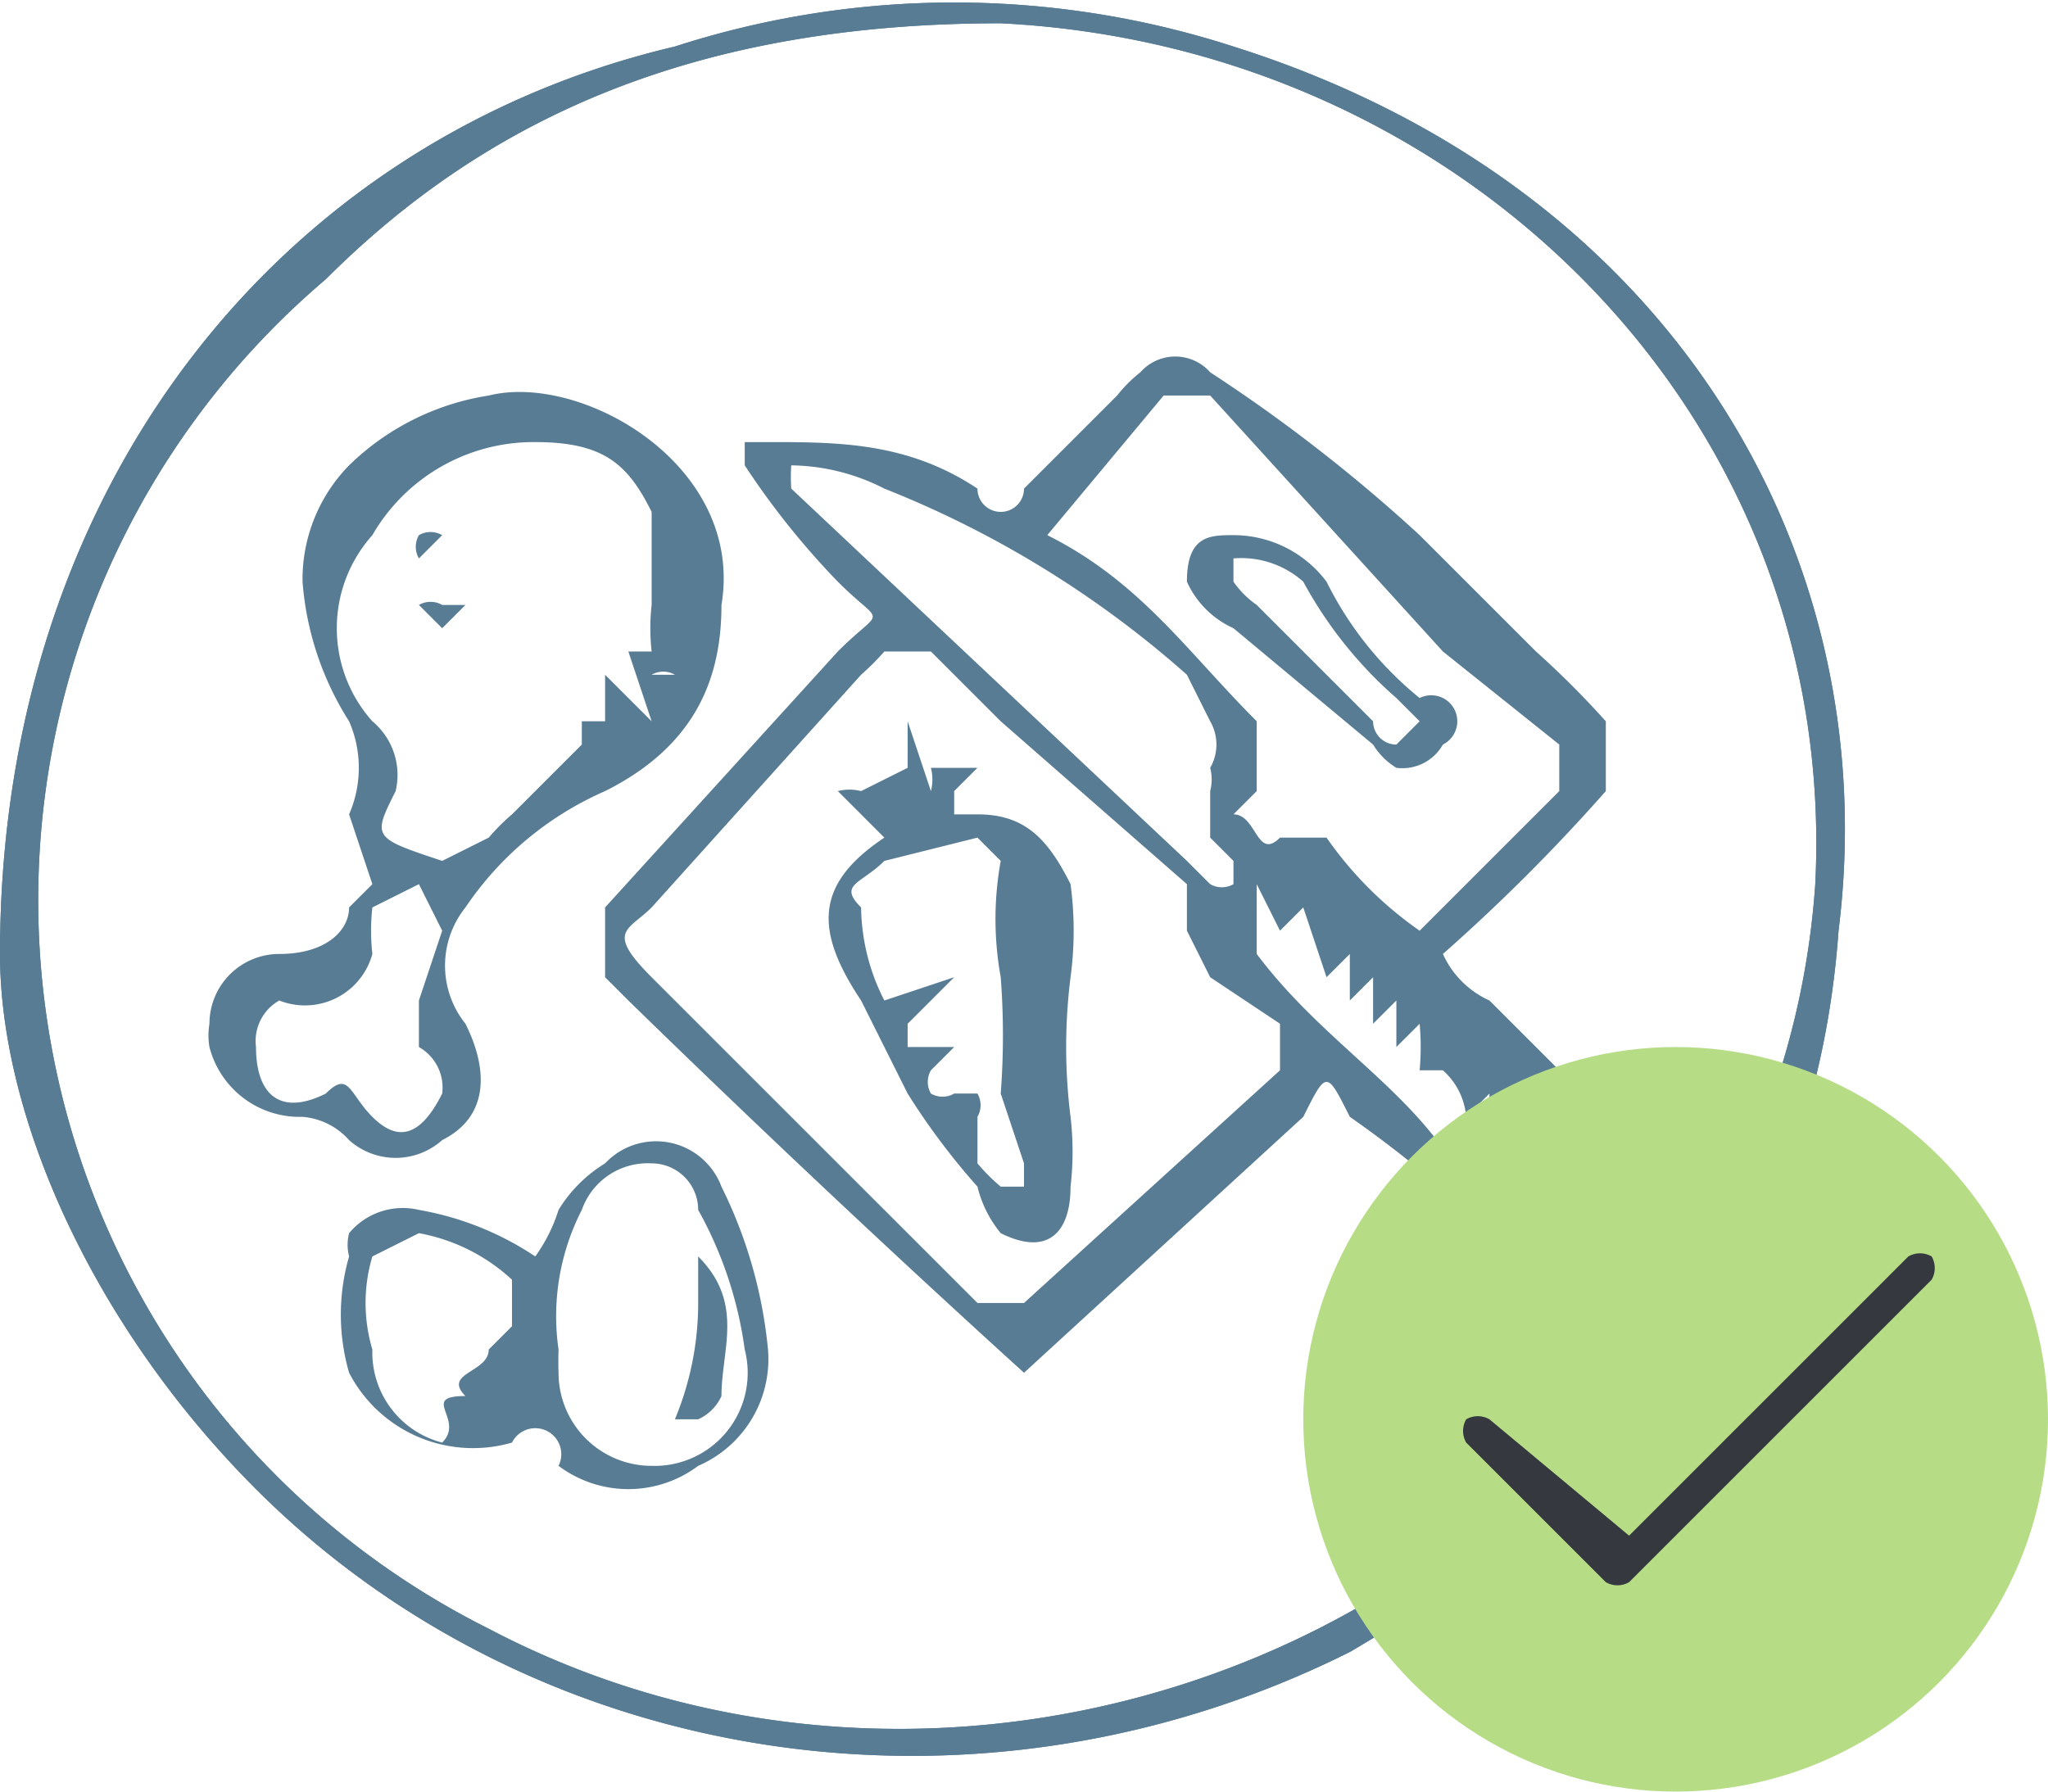<svg xmlns="http://www.w3.org/2000/svg" width="88" height="77" viewBox="0 0 88 77">
  <g data-name="Group 1949">
    <g data-name="Group 1241">
      <g data-name="Group 1236" fill="#587c94">
        <path data-name="Path 1408" d="M66 28l-5-5a69 69 0 0 0-9-7 2 2 0 0 0-3 0 6 6 0 0 0-1 1l-4 4a1 1 0 0 1-2 0c-3-2-6-2-9-2h-1v1a34 34 0 0 0 4 5c2 2 2 1 0 3L26 39v3l1 1a655 655 0 0 0 17 16l12-11c1-2 1-2 2 0a49 49 0 0 1 5 4h1a20 20 0 0 1 3-3v-3l-3-3a4 4 0 0 1-2-2 79 79 0 0 0 7-7v-3a39 39 0 0 0-3-3zm-1 20h0zM34 21a7 7 0 0 1 0-1 9 9 0 0 1 4 1 44 44 0 0 1 13 8l1 2a2 2 0 0 1 0 2 2 2 0 0 1 0 1v2l1 1v1a1 1 0 0 1-1 0l-1-1-17-16zm21 25L44 56h-2L28 42c-2-2-1-2 0-3l9-10a11 11 0 0 0 1-1h2l3 3 8 7v2l1 2 3 2v2zm7 0a3 3 0 0 1 1 2l1-1v4h-1c-2-4-6-6-9-10v-3l1 2 1-1 1 3 1-1v2l1-1v2l1-1v2l1-1a11 11 0 0 1 0 2h1zm5-12l-6 6a16 16 0 0 1-4-4h-2c-1 1-1-1-2-1l1-1v-3c-3-3-5-6-9-8l5-6h2l10 11 5 4v2z"/>
        <path data-name="Path 1414" d="M19 49c2-1 2-3 1-5a4 4 0 0 1 0-5 14 14 0 0 1 6-5c4-2 5-5 5-8 1-6-6-10-10-9a11 11 0 0 0-6 3 7 7 0 0 0-2 5 13 13 0 0 0 2 6 5 5 0 0 1 0 4l1 3-1 1c0 1-1 2-3 2a3 3 0 0 0-3 3 3 3 0 0 0 0 1 4 4 0 0 0 4 3 3 3 0 0 1 2 1 3 3 0 0 0 4 0zm-3-26a8 8 0 0 1 7-4c3 0 4 1 5 3v4a9 9 0 0 0 0 2v1a1 1 0 0 1 1 0h-1v-1h-1l1 3-2-2v2h-1v1l-1 1-1 1-1 1a9 9 0 0 0-1 1l-2 1c-3-1-3-1-2-3a3 3 0 0 0-1-3 6 6 0 0 1 0-8zm-2 24c-2 1-3 0-3-2a2 2 0 0 1 1-2 3 3 0 0 0 4-2 9 9 0 0 1 0-2l2-1 1 2-1 3v2a2 2 0 0 1 1 2c-1 2-2 2-3 1s-1-2-2-1z"/>
        <path data-name="Path 1415" d="M28 29z"/>
        <path data-name="Path 1419" d="M31 51a3 3 0 0 0-5-1 6 6 0 0 0-2 2 7 7 0 0 1-1 2 13 13 0 0 0-5-2 3 3 0 0 0-3 1 2 2 0 0 0 0 1 9 9 0 0 0 0 5 6 6 0 0 0 7 3 1 1 0 0 1 2 1 5 5 0 0 0 6 0 5 5 0 0 0 3-5 20 20 0 0 0-2-7zm-9 6l-1 1c0 1-2 1-1 2-2 0 0 1-1 2a4 4 0 0 1-3-4 7 7 0 0 1 0-4l2-1a8 8 0 0 1 4 2v2zm6 6a4 4 0 0 1-4-4 14 14 0 0 1 0-1 10 10 0 0 1 1-6 3 3 0 0 1 3-2 2 2 0 0 1 2 2 17 17 0 0 1 2 6 4 4 0 0 1-4 5z"/>
        <path data-name="Path 1421" d="M28 29v-1 1z"/>
        <path data-name="Path 1422" d="M28 29v-1 1z"/>
        <path data-name="Path 1424" d="M46 42a15 15 0 0 0 0-4c-1-2-2-3-4-3h-1v-1l1-1h-2a2 2 0 0 1 0 1l-1-3v2l-2 1a2 2 0 0 0-1 0l2 2c-3 2-3 4-1 7l2 4a30 30 0 0 0 3 4 5 5 0 0 0 1 2c2 1 3 0 3-2a13 13 0 0 0 0-3 24 24 0 0 1 0-6zm-2 8v1h-1a8 8 0 0 1-1-1v-2a1 1 0 0 0 0-1h-1a1 1 0 0 1-1 0 1 1 0 0 1 0-1l1-1h-1-1v-1l2-2-3 1a9 9 0 0 1-1-4c-1-1 0-1 1-2l4-1 1 1a14 14 0 0 0 0 5 33 33 0 0 1 0 5l1 3z"/>
        <path data-name="Path 1425" d="M61 30a15 15 0 0 1-4-5 5 5 0 0 0-4-2c-1 0-2 0-2 2a4 4 0 0 0 2 2l6 5a3 3 0 0 0 1 1 2 2 0 0 0 2-1 1 1 0 0 0-1-2zm0 1l-1 1a1 1 0 0 1-1-1l-5-5a4 4 0 0 1-1-1v-1a4 4 0 0 1 3 1 18 18 0 0 0 4 5l1 1z"/>
        <path data-name="Path 1470" d="M18 24l1-1a1 1 0 0 0-1 0 1 1 0 0 0 0 1z"/>
        <path data-name="Path 1471" d="M19 26a1 1 0 0 0-1 0l1 1 1-1h-1z"/>
        <path data-name="Path 1472" d="M21 22c0 1 0 0 0 0h-1 1z"/>
        <path data-name="Path 1483" d="M30 56a13 13 0 0 1-1 5h1a2 2 0 0 0 1-1c0-2 1-4-1-6v2z"/>
        <path data-name="Path 1612" d="M79 40c2-16-7-32-26-38a39 39 0 0 0-24 0C12 6 0 21 0 41c0 7 4 16 11 23 12 12 31 15 47 7 12-7 20-17 21-31zM21 70a35 35 0 0 1-7-58C21 5 30 1 43 1c20 1 36 17 35 37a35 35 0 0 1-4 14c-9 20-34 28-53 18z"/>
        <path data-name="Path 1617" d="M47 56v-1 1z"/>
        <path data-name="Path 1618" d="M47 56z"/>
        <path data-name="Path 1619" d="M47 56z"/>
        <path data-name="Path 1624" d="M79 40c2-16-7-32-26-38a39 39 0 0 0-24 0C12 6 0 21 0 41c0 7 4 16 11 23 12 12 31 15 47 7 12-7 20-17 21-31zM21 70a35 35 0 0 1-7-58C21 5 30 1 43 1c20 1 36 17 35 37a35 35 0 0 1-4 14c-9 20-34 28-53 18z"/>
      </g>
    </g>
    <g data-name="Group 1377" transform="translate(56 45)">
      <ellipse data-name="Ellipse 28" cx="16" cy="16" rx="16" ry="16" fill="#b6dc85"/>
      <path data-name="Path 1310" d="M14 23a1 1 0 0 1-1 0l-6-6a1 1 0 0 1 0-1 1 1 0 0 1 1 0l6 5L26 9a1 1 0 0 1 1 0 1 1 0 0 1 0 1L14 23z" fill="#363840"/>
    </g>
  </g>
</svg>

